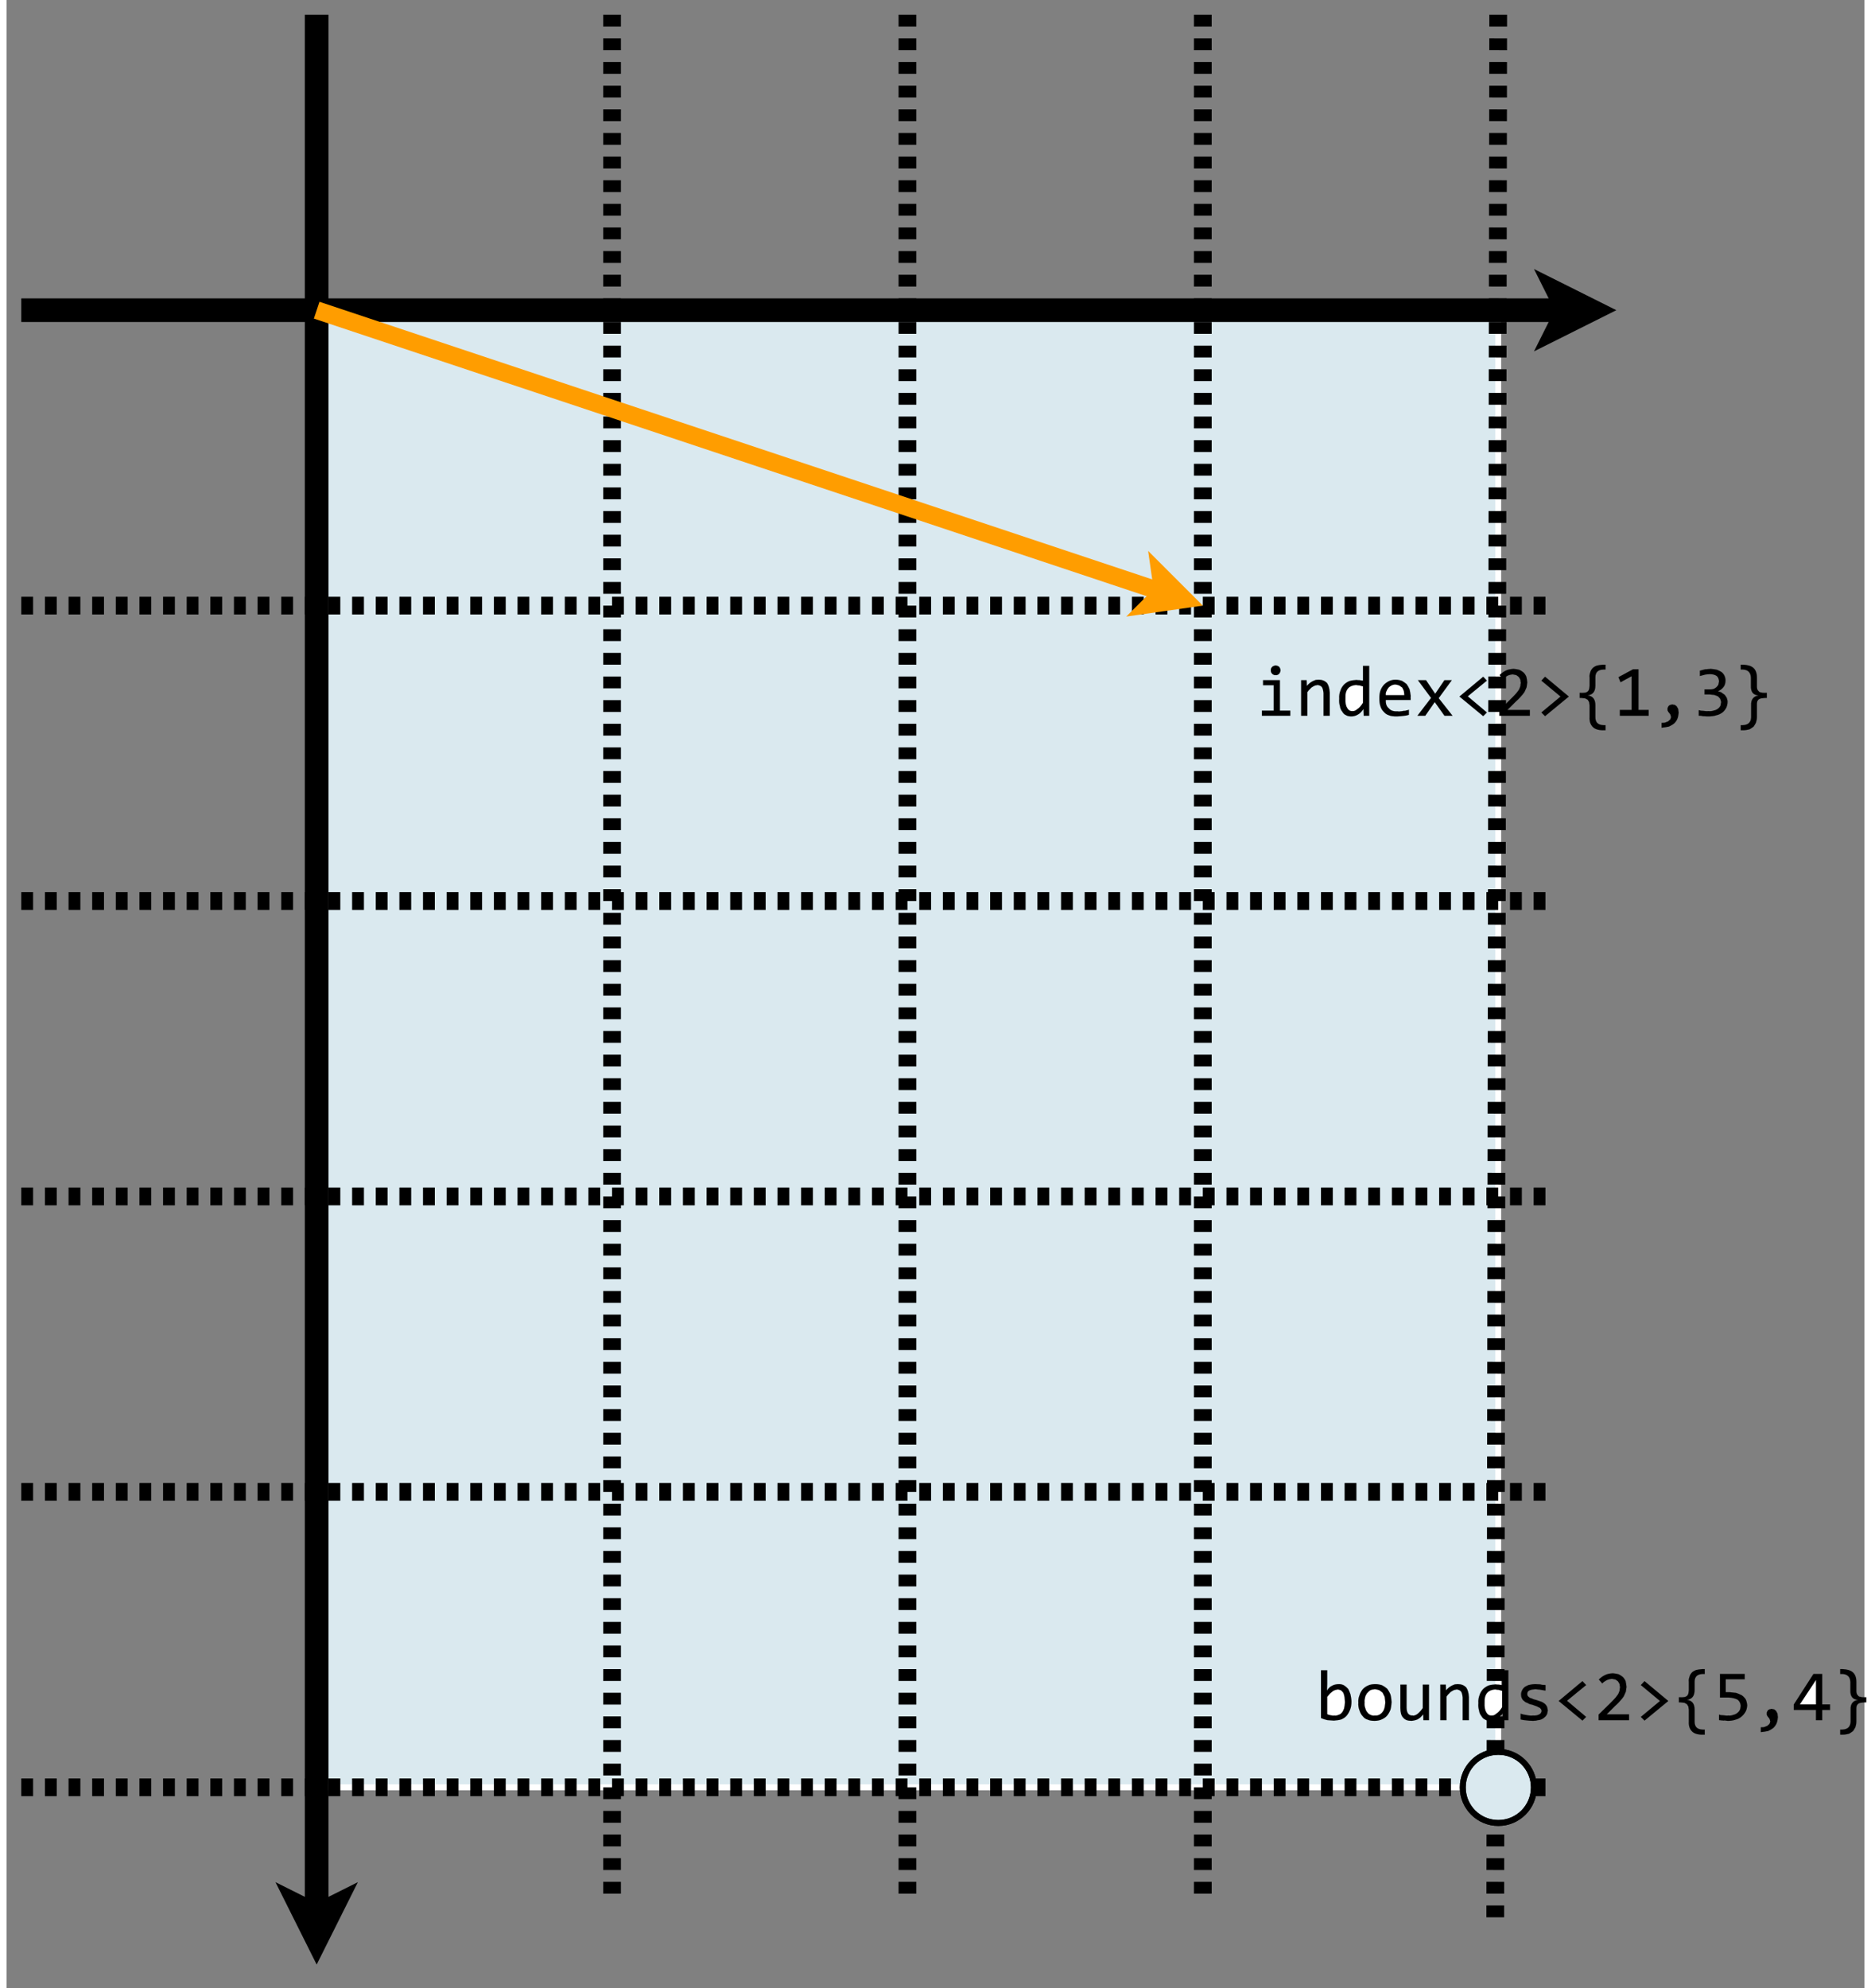 <?xml version="1.0" encoding="UTF-8" standalone="no"?>
<!DOCTYPE svg PUBLIC "-//W3C//DTD SVG 1.0//EN" "http://www.w3.org/TR/2001/PR-SVG-20010719/DTD/svg10.dtd">
<svg width="32cm" height="34cm" viewBox="-105 95 629 673" xmlns="http://www.w3.org/2000/svg" xmlns:xlink="http://www.w3.org/1999/xlink">
  <rect x="-105" y="95" width="629" height="673" fill="#808080" stroke="none"/>
  <g>
    <g>
      <rect style="fill: #dae9ef" x="0" y="200" width="400" height="500"/>
      <rect style="fill: none; fill-opacity:0; stroke-width: 2; stroke: #ffffff" x="0" y="200" width="400" height="500"/>
    </g>
    <g>
      <line style="fill: none; fill-opacity:0; stroke-width: 8; stroke: #000000" x1="-100" y1="200" x2="423.556" y2="200"/>
      <polygon style="fill: #000000" points="431.056,200 421.056,205 423.556,200 421.056,195 "/>
      <polygon style="fill: none; fill-opacity:0; stroke-width: 8; stroke: #000000" points="431.056,200 421.056,205 423.556,200 421.056,195 "/>
    </g>
    <g>
      <line style="fill: none; fill-opacity:0; stroke-width: 8; stroke: #000000" x1="0" y1="100" x2="0" y2="743.556"/>
      <polygon style="fill: #000000" points="0,751.056 -5,741.056 0,743.556 5,741.056 "/>
      <polygon style="fill: none; fill-opacity:0; stroke-width: 8; stroke: #000000" points="0,751.056 -5,741.056 0,743.556 5,741.056 "/>
    </g>
    <line style="fill: none; fill-opacity:0; stroke-width: 6; stroke-dasharray: 4; stroke: #000000" x1="100" y1="100" x2="100" y2="740"/>
    <line style="fill: none; fill-opacity:0; stroke-width: 6; stroke-dasharray: 4; stroke: #000000" x1="200" y1="100" x2="200" y2="740"/>
    <line style="fill: none; fill-opacity:0; stroke-width: 6; stroke-dasharray: 4; stroke: #000000" x1="300" y1="100" x2="300" y2="740"/>
    <line style="fill: none; fill-opacity:0; stroke-width: 6; stroke-dasharray: 4; stroke: #000000" x1="400" y1="100" x2="399" y2="745"/>
    <line style="fill: none; fill-opacity:0; stroke-width: 6; stroke-dasharray: 4; stroke: #000000" x1="-100" y1="300" x2="420" y2="300"/>
    <line style="fill: none; fill-opacity:0; stroke-width: 6; stroke-dasharray: 4; stroke: #000000" x1="-100" y1="400" x2="420" y2="400"/>
    <line style="fill: none; fill-opacity:0; stroke-width: 6; stroke-dasharray: 4; stroke: #000000" x1="-100" y1="500" x2="420" y2="500"/>
    <line style="fill: none; fill-opacity:0; stroke-width: 6; stroke-dasharray: 4; stroke: #000000" x1="-100" y1="600" x2="420" y2="600"/>
    <line style="fill: none; fill-opacity:0; stroke-width: 6; stroke-dasharray: 4; stroke: #000000" x1="-100" y1="700" x2="420" y2="700"/>
    <g>
      <path style="fill: #000000" d="M 350.313 671.016 C 350.313,672.109 350.156,672.969 349.844,673.75 C 349.531,674.531 349.141,675.234 348.672,675.781 C 348.203,676.328 347.578,676.719 346.875,677.031 C 346.094,677.266 345.234,677.344 344.375,677.422 C 343.594,677.344 342.891,677.344 342.188,677.266 C 341.406,677.109 340.703,676.875 340,676.563 L 340,660.391 L 342.109,660.391 L 342.109,665 L 342.031,667.266 C 342.5,666.484 343.125,665.859 343.906,665.547 C 344.531,665.234 345.313,665.078 346.094,665.078 C 346.797,665.078 347.344,665.234 347.891,665.547 C 348.359,665.859 348.828,666.25 349.219,666.719 C 349.531,667.266 349.766,667.891 350,668.594 C 350.156,669.375 350.313,670.234 350.313,671.016 L 350.313,671.016z"/>
      <path style="fill: #ffffff" d="M 348.125 671.172 C 348.047,670.547 348.047,670 347.969,669.453 C 347.891,668.906 347.734,668.438 347.578,668.047 C 347.344,667.734 347.109,667.422 346.797,667.188 C 346.484,667.031 346.094,666.953 345.703,666.875 C 345.391,666.953 345.156,667.031 344.922,667.031 C 344.609,667.188 344.297,667.266 344.063,667.422 C 343.75,667.656 343.438,667.969 343.125,668.203 C 342.734,668.594 342.422,668.984 342.109,669.375 L 342.109,675.234 C 342.5,675.469 342.891,675.547 343.359,675.625 C 343.75,675.703 344.141,675.781 344.531,675.703 C 345,675.781 345.469,675.703 345.938,675.469 C 346.328,675.391 346.719,675.156 347.031,674.766 C 347.344,674.453 347.578,673.984 347.813,673.359 C 347.969,672.813 348.047,672.031 348.125,671.172z"/>
      <path style="fill: #000000" d="M 363.906 671.172 C 363.828,672.109 363.75,672.969 363.516,673.75 C 363.203,674.531 362.813,675.234 362.344,675.781 C 361.875,676.328 361.25,676.719 360.547,677.031 C 359.844,677.344 359.063,677.5 358.203,677.5 C 357.266,677.5 356.484,677.422 355.859,677.109 C 355.156,676.953 354.609,676.563 354.141,675.938 C 353.672,675.469 353.281,674.766 353.047,673.984 C 352.734,673.203 352.578,672.344 352.656,671.328 C 352.578,670.469 352.734,669.609 353.047,668.828 C 353.281,668.047 353.672,667.422 354.141,666.797 C 354.609,666.328 355.156,665.859 355.938,665.547 C 356.563,665.234 357.422,665.078 358.438,665.078 C 359.219,665.078 360,665.234 360.703,665.469 C 361.328,665.781 361.875,666.172 362.422,666.641 C 362.813,667.188 363.203,667.813 363.516,668.594 C 363.75,669.375 363.828,670.234 363.906,671.172 L 363.906,671.172z"/>
      <path style="fill: #ffffff" d="M 361.797 671.25 C 361.719,670.625 361.641,670 361.563,669.375 C 361.328,668.906 361.094,668.438 360.859,667.969 C 360.469,667.656 360.078,667.344 359.688,667.109 C 359.219,666.953 358.75,666.875 358.281,666.797 C 357.578,666.875 357.031,666.953 356.641,667.188 C 356.172,667.5 355.859,667.891 355.547,668.203 C 355.234,668.672 355,669.141 354.922,669.609 C 354.766,670.234 354.688,670.781 354.766,671.25 C 354.688,672.031 354.766,672.656 355,673.203 C 355.156,673.828 355.391,674.297 355.703,674.609 C 355.938,675 356.328,675.313 356.797,675.469 C 357.188,675.703 357.656,675.781 358.281,675.703 C 358.828,675.781 359.375,675.625 359.844,675.391 C 360.234,675.156 360.625,674.844 360.938,674.375 C 361.25,673.984 361.406,673.516 361.563,672.969 C 361.641,672.5 361.719,671.953 361.797,671.25z"/>
      <path style="fill: #000000" d="M 376.563 677.266 L 374.688,677.266 L 374.609,675.313 C 374.219,675.781 373.828,676.172 373.594,676.406 C 373.203,676.719 372.891,676.875 372.656,677.031 C 372.266,677.188 371.953,677.266 371.641,677.344 C 371.25,677.422 370.938,677.5 370.625,677.5 C 369.375,677.5 368.438,677.188 367.813,676.406 C 367.188,675.781 366.875,674.688 366.875,673.125 L 366.875,665.234 L 368.984,665.234 L 368.984,672.969 C 368.984,674.844 369.688,675.781 371.094,675.703 C 371.328,675.781 371.563,675.703 371.797,675.625 C 372.031,675.547 372.266,675.469 372.578,675.234 C 372.813,675.078 373.125,674.766 373.438,674.453 C 373.75,674.141 374.063,673.75 374.453,673.203 L 374.453,665.234 L 376.563,665.234 L 376.563,677.266z"/>
      <path style="fill: #000000" d="M 380.391 665.234 L 382.266,665.234 L 382.344,667.188 C 382.656,666.797 382.969,666.484 383.359,666.172 C 383.672,665.938 384.063,665.703 384.375,665.547 C 384.688,665.391 385,665.313 385.313,665.156 C 385.625,665.156 385.938,665.078 386.328,665.078 C 387.5,665.078 388.438,665.469 389.141,666.172 C 389.688,666.953 390,668.047 390.078,669.453 L 390.078,677.266 L 387.969,677.266 L 387.969,669.609 C 387.891,668.75 387.734,668.047 387.422,667.578 C 387.109,667.188 386.563,666.953 385.938,666.875 C 385.625,666.953 385.391,667.031 385.156,667.031 C 384.844,667.188 384.609,667.266 384.375,667.422 C 384.063,667.578 383.75,667.813 383.516,668.125 C 383.125,668.438 382.813,668.828 382.5,669.297 L 382.5,677.266 L 380.391,677.266 L 380.391,665.234z"/>
      <path style="fill: #000000" d="M 393.281 671.484 C 393.203,670.547 393.359,669.609 393.672,668.828 C 393.906,668.047 394.297,667.422 394.844,666.797 C 395.313,666.328 395.938,665.859 396.719,665.547 C 397.422,665.313 398.203,665.234 399.141,665.156 C 399.453,665.234 399.844,665.234 400.234,665.234 C 400.547,665.313 400.938,665.391 401.328,665.391 L 401.328,660.391 L 403.438,660.391 L 403.438,677.266 L 401.563,677.266 L 401.484,675 C 400.859,675.938 400.234,676.563 399.609,676.875 C 398.828,677.344 398.125,677.5 397.422,677.5 C 396.719,677.5 396.094,677.422 395.625,677.109 C 395,676.875 394.609,676.406 394.297,675.859 C 393.906,675.391 393.594,674.766 393.516,673.984 C 393.281,673.281 393.203,672.5 393.281,671.484 L 393.281,671.484z"/>
      <path style="fill: #ffffff" d="M 395.391 671.406 C 395.313,672.891 395.547,673.984 396.016,674.688 C 396.406,675.391 397.031,675.781 397.813,675.703 C 398.281,675.781 398.828,675.547 399.453,675 C 400.078,674.609 400.703,673.906 401.328,672.891 L 401.328,667.344 C 401.016,667.266 400.625,667.188 400.234,667.031 C 399.766,667.031 399.375,666.953 398.984,666.875 C 397.813,666.953 396.875,667.344 396.328,667.969 C 395.625,668.75 395.313,669.844 395.391,671.406z"/>
      <path style="fill: #000000" d="M 416.797 673.984 C 416.719,674.453 416.641,674.844 416.563,675.156 C 416.406,675.469 416.25,675.781 416.016,676.016 C 415.703,676.328 415.391,676.563 415.156,676.719 C 414.766,676.953 414.453,677.109 414.063,677.188 C 413.672,677.266 413.281,677.266 412.891,677.422 C 412.5,677.422 412.109,677.5 411.797,677.5 C 410.938,677.5 410.156,677.422 409.531,677.344 C 408.75,677.266 408.125,677.188 407.578,677.031 L 407.578,675.078 C 408.203,675.313 408.906,675.469 409.609,675.547 C 410.313,675.703 411.016,675.781 411.719,675.703 C 412.656,675.781 413.359,675.625 413.906,675.313 C 414.375,675.078 414.609,674.688 414.688,674.141 C 414.609,673.984 414.609,673.828 414.531,673.594 C 414.453,673.516 414.297,673.359 414.141,673.125 C 413.906,673.047 413.594,672.891 413.203,672.656 C 412.734,672.5 412.188,672.266 411.484,672.031 C 410.938,671.953 410.391,671.797 410,671.484 C 409.453,671.328 409.063,671.094 408.75,670.781 C 408.359,670.547 408.125,670.156 407.969,669.766 C 407.813,669.453 407.734,669.063 407.734,668.438 C 407.734,668.203 407.813,667.813 407.969,667.422 C 408.125,667.031 408.359,666.641 408.75,666.25 C 409.063,665.938 409.531,665.703 410.234,665.391 C 410.859,665.234 411.719,665.078 412.656,665.078 C 413.125,665.078 413.594,665.156 414.219,665.156 C 414.688,665.313 415.313,665.391 416.016,665.391 L 416.016,667.266 C 415.313,667.188 414.688,667.031 414.141,666.953 C 413.516,666.875 413.047,666.875 412.656,666.797 C 412.109,666.875 411.641,666.875 411.328,666.953 C 410.938,667.031 410.625,667.188 410.469,667.266 C 410.156,667.422 410,667.578 410,667.734 C 409.844,667.969 409.844,668.125 409.844,668.359 C 409.844,668.594 409.844,668.828 409.922,668.906 C 410,669.141 410.156,669.297 410.391,669.453 C 410.625,669.688 410.938,669.844 411.406,669.922 C 411.719,670.156 412.266,670.313 412.969,670.469 C 413.672,670.703 414.297,670.938 414.766,671.094 C 415.234,671.328 415.625,671.563 415.938,671.875 C 416.25,672.188 416.406,672.5 416.563,672.813 C 416.641,673.203 416.719,673.594 416.797,673.984 L 416.797,673.984z"/>
      <path style="fill: #000000" d="M 429.766 676.172 L 428.516,677.422 L 420.469,670.781 L 428.516,664.063 L 429.766,665.391 L 423.281,670.703 L 429.766,676.172z"/>
      <path style="fill: #000000" d="M 444.297 677.266 L 433.984,677.266 L 433.984,675.391 L 438.047,671.406 C 438.672,670.781 439.219,670.234 439.688,669.688 C 440,669.297 440.313,668.906 440.625,668.438 C 440.781,668.125 440.938,667.734 441.094,667.266 C 441.094,666.953 441.172,666.563 441.25,666.094 C 441.172,665.781 441.094,665.391 441.094,665.078 C 440.938,664.766 440.781,664.453 440.547,664.141 C 440.313,663.906 440,663.75 439.688,663.516 C 439.297,663.438 438.906,663.359 438.516,663.281 C 437.734,663.359 437.188,663.516 436.719,663.75 C 436.172,664.063 435.625,664.375 435.234,664.844 L 434.063,663.516 C 434.609,662.969 435.313,662.422 436.094,662.031 C 436.797,661.641 437.734,661.484 438.828,661.406 C 439.453,661.484 440.078,661.563 440.703,661.719 C 441.25,661.953 441.719,662.266 442.188,662.656 C 442.578,663.047 442.891,663.516 443.125,664.063 C 443.281,664.688 443.359,665.313 443.438,666.016 C 443.359,666.641 443.281,667.188 443.203,667.656 C 442.969,668.203 442.734,668.75 442.5,669.219 C 442.109,669.766 441.719,670.313 441.25,670.781 C 440.703,671.406 440.156,671.953 439.531,672.5 L 436.719,675.313 L 444.297,675.313 L 444.297,677.266z"/>
      <path style="fill: #000000" d="M 448.281 665.391 L 449.531,664.063 L 457.578,670.781 L 449.531,677.422 L 448.281,676.172 L 454.766,670.781 L 448.281,665.391z"/>
      <path style="fill: #000000" d="M 469.922 682.188 L 469.063,682.188 C 467.5,682.188 466.328,681.797 465.625,681.094 C 464.844,680.313 464.453,679.219 464.531,677.813 L 464.531,673.672 C 464.453,673.359 464.453,673.047 464.375,672.656 C 464.219,672.422 464.063,672.109 463.906,671.875 C 463.672,671.719 463.359,671.563 463.047,671.406 C 462.656,671.328 462.188,671.328 461.641,671.25 L 461.172,671.25 L 461.172,669.531 L 461.641,669.531 C 462.188,669.531 462.656,669.531 463.125,669.453 C 463.438,669.375 463.75,669.219 463.984,668.984 C 464.141,668.828 464.297,668.594 464.375,668.281 C 464.453,668.047 464.453,667.656 464.531,667.188 L 464.531,664.297 C 464.453,663.75 464.531,663.203 464.766,662.578 C 464.844,662.109 465.156,661.641 465.547,661.172 C 465.859,660.859 466.328,660.547 466.953,660.313 C 467.5,660.156 468.203,660.078 469.063,660 L 469.922,660 L 469.922,661.641 L 469.219,661.641 C 467.344,661.719 466.484,662.578 466.484,664.297 L 466.484,667.109 C 466.484,669.063 465.625,670.156 463.906,670.391 C 465.625,670.625 466.484,671.719 466.484,673.672 L 466.484,677.734 C 466.484,679.531 467.344,680.391 469.219,680.469 L 469.922,680.469 L 469.922,682.188z"/>
      <path style="fill: #000000" d="M 484.297 672.266 C 484.219,673.125 484.063,673.828 483.75,674.375 C 483.359,675.078 482.891,675.625 482.422,676.016 C 481.797,676.563 481.094,676.953 480.313,677.109 C 479.453,677.422 478.594,677.5 477.734,677.5 C 477.422,677.5 477.188,677.422 477.031,677.422 C 476.719,677.344 476.484,677.344 476.25,677.422 C 475.938,677.344 475.703,677.344 475.469,677.344 C 475.156,677.266 474.922,677.266 474.766,677.266 L 474.766,675.391 C 475.156,675.547 475.625,675.625 476.25,675.625 C 476.797,675.703 477.344,675.781 477.969,675.703 C 478.516,675.781 479.063,675.703 479.609,675.469 C 480.078,675.391 480.547,675.156 480.938,674.844 C 481.25,674.609 481.563,674.297 481.797,673.828 C 481.953,673.516 482.031,673.047 482.109,672.422 C 482.031,671.484 481.641,670.781 481.016,670.313 C 480.234,669.922 479.297,669.688 478.047,669.609 L 475.078,669.609 L 475.078,661.641 L 483.438,661.641 L 483.438,663.438 L 477.031,663.438 L 477.031,667.813 L 478.359,667.813 C 479.063,667.891 479.766,667.969 480.547,668.047 C 481.172,668.281 481.797,668.516 482.422,668.828 C 482.891,669.141 483.359,669.609 483.75,670.156 C 484.063,670.781 484.219,671.484 484.297,672.266 L 484.297,672.266z"/>
      <path style="fill: #000000" d="M 488.906 679.688 C 489.297,679.688 489.688,679.688 490.078,679.609 C 490.469,679.453 490.781,679.297 491.094,679.219 C 491.328,678.984 491.563,678.75 491.797,678.594 C 491.953,678.281 492.031,678.047 492.109,677.734 C 492.031,677.422 491.953,677.188 491.875,676.875 C 491.719,676.719 491.641,676.484 491.484,676.328 C 491.328,676.172 491.172,676.016 491.094,675.781 C 490.938,675.625 490.859,675.313 490.938,674.922 C 490.859,674.766 490.938,674.609 491.016,674.453 C 491.094,674.297 491.172,674.141 491.328,673.906 C 491.406,673.828 491.563,673.75 491.875,673.594 C 492.031,673.594 492.266,673.516 492.578,673.438 C 492.734,673.516 493.047,673.594 493.359,673.594 C 493.594,673.75 493.828,673.906 494.063,674.141 C 494.219,674.375 494.375,674.688 494.531,675 C 494.609,675.469 494.609,675.859 494.688,676.25 C 494.609,676.953 494.531,677.578 494.297,678.203 C 494.063,678.828 493.672,679.375 493.203,679.844 C 492.656,680.313 492.031,680.625 491.406,680.938 C 490.625,681.094 489.844,681.25 488.906,681.328 L 488.906,679.688z"/>
      <path style="fill: #000000" d="M 512.344 673.828 L 509.688,673.828 L 509.688,677.266 L 507.578,677.266 L 507.578,673.828 L 500.078,673.828 L 500.078,671.953 L 506.719,661.641 L 509.688,661.641 L 509.688,671.953 L 512.344,671.953 L 512.344,673.828z"/>
      <path style="fill: #ffffff" d="M 507.578 663.672 L 502.109,671.953 L 507.578,671.953z"/>
      <path style="fill: #000000" d="M 515.781 660 L 516.641,660 C 518.125,660.078 519.297,660.391 520.078,661.094 C 520.859,661.797 521.25,662.891 521.25,664.297 L 521.25,667.109 C 521.25,667.5 521.25,667.813 521.328,668.125 C 521.406,668.438 521.563,668.75 521.797,668.906 C 521.953,669.219 522.266,669.375 522.656,669.375 C 522.969,669.531 523.438,669.531 524.063,669.531 L 524.609,669.531 L 524.609,671.25 L 524.063,671.25 C 523.438,671.328 522.969,671.328 522.656,671.406 C 522.266,671.484 521.953,671.641 521.797,671.797 C 521.563,672.031 521.406,672.266 521.328,672.578 C 521.25,672.891 521.25,673.281 521.25,673.594 L 521.25,677.813 C 521.25,678.438 521.094,679.063 520.938,679.609 C 520.703,680.078 520.469,680.469 520.156,680.938 C 519.766,681.25 519.297,681.563 518.75,681.875 C 518.125,682.031 517.422,682.188 516.641,682.188 L 515.781,682.188 L 515.781,680.469 L 516.484,680.469 C 518.281,680.391 519.219,679.531 519.297,677.813 L 519.297,673.672 C 519.219,671.797 520.078,670.703 521.797,670.391 C 520,670.313 519.141,669.219 519.219,667.109 L 519.219,664.375 C 519.141,662.578 518.203,661.719 516.484,661.641 L 515.781,661.641 L 515.781,660z"/>
      <path style="fill: none; fill-opacity:0; stroke-width: 0.02; stroke-linecap: round; stroke: #000000" d="M 350.313 671.016 C 350.313,672.109 350.156,672.969 349.844,673.75 C 349.531,674.531 349.141,675.234 348.672,675.781 C 348.203,676.328 347.578,676.719 346.875,677.031 C 346.094,677.266 345.234,677.344 344.375,677.422 C 343.594,677.344 342.891,677.344 342.188,677.266 C 341.406,677.109 340.703,676.875 340,676.563 L 340,660.391 L 342.109,660.391 L 342.109,665 L 342.031,667.266 C 342.5,666.484 343.125,665.859 343.906,665.547 C 344.531,665.234 345.313,665.078 346.094,665.078 C 346.797,665.078 347.344,665.234 347.891,665.547 C 348.359,665.859 348.828,666.25 349.219,666.719 C 349.531,667.266 349.766,667.891 350,668.594 C 350.156,669.375 350.313,670.234 350.313,671.016 L 350.313,671.016"/>
      <path style="fill: none; fill-opacity:0; stroke-width: 0.02; stroke-linecap: round; stroke: #000000" d="M 348.125 671.172 C 348.047,670.547 348.047,670 347.969,669.453 C 347.891,668.906 347.734,668.438 347.578,668.047 C 347.344,667.734 347.109,667.422 346.797,667.188 C 346.484,667.031 346.094,666.953 345.703,666.875 C 345.391,666.953 345.156,667.031 344.922,667.031 C 344.609,667.188 344.297,667.266 344.063,667.422 C 343.75,667.656 343.438,667.969 343.125,668.203 C 342.734,668.594 342.422,668.984 342.109,669.375 L 342.109,675.234 C 342.5,675.469 342.891,675.547 343.359,675.625 C 343.75,675.703 344.141,675.781 344.531,675.703 C 345,675.781 345.469,675.703 345.938,675.469 C 346.328,675.391 346.719,675.156 347.031,674.766 C 347.344,674.453 347.578,673.984 347.813,673.359 C 347.969,672.813 348.047,672.031 348.125,671.172 L 348.125,671.172"/>
      <path style="fill: none; fill-opacity:0; stroke-width: 0.02; stroke-linecap: round; stroke: #000000" d="M 363.906 671.172 C 363.828,672.109 363.75,672.969 363.516,673.75 C 363.203,674.531 362.813,675.234 362.344,675.781 C 361.875,676.328 361.25,676.719 360.547,677.031 C 359.844,677.344 359.063,677.5 358.203,677.5 C 357.266,677.5 356.484,677.422 355.859,677.109 C 355.156,676.953 354.609,676.563 354.141,675.938 C 353.672,675.469 353.281,674.766 353.047,673.984 C 352.734,673.203 352.578,672.344 352.656,671.328 C 352.578,670.469 352.734,669.609 353.047,668.828 C 353.281,668.047 353.672,667.422 354.141,666.797 C 354.609,666.328 355.156,665.859 355.938,665.547 C 356.563,665.234 357.422,665.078 358.438,665.078 C 359.219,665.078 360,665.234 360.703,665.469 C 361.328,665.781 361.875,666.172 362.422,666.641 C 362.813,667.188 363.203,667.813 363.516,668.594 C 363.75,669.375 363.828,670.234 363.906,671.172 L 363.906,671.172"/>
      <path style="fill: none; fill-opacity:0; stroke-width: 0.02; stroke-linecap: round; stroke: #000000" d="M 361.797 671.25 C 361.719,670.625 361.641,670 361.563,669.375 C 361.328,668.906 361.094,668.438 360.859,667.969 C 360.469,667.656 360.078,667.344 359.688,667.109 C 359.219,666.953 358.75,666.875 358.281,666.797 C 357.578,666.875 357.031,666.953 356.641,667.188 C 356.172,667.5 355.859,667.891 355.547,668.203 C 355.234,668.672 355,669.141 354.922,669.609 C 354.766,670.234 354.688,670.781 354.766,671.25 C 354.688,672.031 354.766,672.656 355,673.203 C 355.156,673.828 355.391,674.297 355.703,674.609 C 355.938,675 356.328,675.313 356.797,675.469 C 357.188,675.703 357.656,675.781 358.281,675.703 C 358.828,675.781 359.375,675.625 359.844,675.391 C 360.234,675.156 360.625,674.844 360.938,674.375 C 361.25,673.984 361.406,673.516 361.563,672.969 C 361.641,672.5 361.719,671.953 361.797,671.25 L 361.797,671.25"/>
      <path style="fill: none; fill-opacity:0; stroke-width: 0.02; stroke-linecap: round; stroke: #000000" d="M 376.563 677.266 L 374.688,677.266 L 374.609,675.313 C 374.219,675.781 373.828,676.172 373.594,676.406 C 373.203,676.719 372.891,676.875 372.656,677.031 C 372.266,677.188 371.953,677.266 371.641,677.344 C 371.25,677.422 370.938,677.5 370.625,677.5 C 369.375,677.5 368.438,677.188 367.813,676.406 C 367.188,675.781 366.875,674.688 366.875,673.125 L 366.875,665.234 L 368.984,665.234 L 368.984,672.969 C 368.984,674.844 369.688,675.781 371.094,675.703 C 371.328,675.781 371.563,675.703 371.797,675.625 C 372.031,675.547 372.266,675.469 372.578,675.234 C 372.813,675.078 373.125,674.766 373.438,674.453 C 373.75,674.141 374.063,673.75 374.453,673.203 L 374.453,665.234 L 376.563,665.234 L 376.563,677.266"/>
      <path style="fill: none; fill-opacity:0; stroke-width: 0.02; stroke-linecap: round; stroke: #000000" d="M 380.391 665.234 L 382.266,665.234 L 382.344,667.188 C 382.656,666.797 382.969,666.484 383.359,666.172 C 383.672,665.938 384.063,665.703 384.375,665.547 C 384.688,665.391 385,665.313 385.313,665.156 C 385.625,665.156 385.938,665.078 386.328,665.078 C 387.5,665.078 388.438,665.469 389.141,666.172 C 389.688,666.953 390,668.047 390.078,669.453 L 390.078,677.266 L 387.969,677.266 L 387.969,669.609 C 387.891,668.75 387.734,668.047 387.422,667.578 C 387.109,667.188 386.563,666.953 385.938,666.875 C 385.625,666.953 385.391,667.031 385.156,667.031 C 384.844,667.188 384.609,667.266 384.375,667.422 C 384.063,667.578 383.75,667.813 383.516,668.125 C 383.125,668.438 382.813,668.828 382.5,669.297 L 382.5,677.266 L 380.391,677.266 L 380.391,665.234"/>
      <path style="fill: none; fill-opacity:0; stroke-width: 0.02; stroke-linecap: round; stroke: #000000" d="M 393.281 671.484 C 393.203,670.547 393.359,669.609 393.672,668.828 C 393.906,668.047 394.297,667.422 394.844,666.797 C 395.313,666.328 395.938,665.859 396.719,665.547 C 397.422,665.313 398.203,665.234 399.141,665.156 C 399.453,665.234 399.844,665.234 400.234,665.234 C 400.547,665.313 400.938,665.391 401.328,665.391 L 401.328,660.391 L 403.438,660.391 L 403.438,677.266 L 401.563,677.266 L 401.484,675 C 400.859,675.938 400.234,676.563 399.609,676.875 C 398.828,677.344 398.125,677.5 397.422,677.5 C 396.719,677.5 396.094,677.422 395.625,677.109 C 395,676.875 394.609,676.406 394.297,675.859 C 393.906,675.391 393.594,674.766 393.516,673.984 C 393.281,673.281 393.203,672.5 393.281,671.484 L 393.281,671.484"/>
      <path style="fill: none; fill-opacity:0; stroke-width: 0.02; stroke-linecap: round; stroke: #000000" d="M 395.391 671.406 C 395.313,672.891 395.547,673.984 396.016,674.688 C 396.406,675.391 397.031,675.781 397.813,675.703 C 398.281,675.781 398.828,675.547 399.453,675 C 400.078,674.609 400.703,673.906 401.328,672.891 L 401.328,667.344 C 401.016,667.266 400.625,667.188 400.234,667.031 C 399.766,667.031 399.375,666.953 398.984,666.875 C 397.813,666.953 396.875,667.344 396.328,667.969 C 395.625,668.75 395.313,669.844 395.391,671.406 L 395.391,671.406"/>
      <path style="fill: none; fill-opacity:0; stroke-width: 0.02; stroke-linecap: round; stroke: #000000" d="M 416.797 673.984 C 416.719,674.453 416.641,674.844 416.563,675.156 C 416.406,675.469 416.25,675.781 416.016,676.016 C 415.703,676.328 415.391,676.563 415.156,676.719 C 414.766,676.953 414.453,677.109 414.063,677.188 C 413.672,677.266 413.281,677.266 412.891,677.422 C 412.5,677.422 412.109,677.5 411.797,677.5 C 410.938,677.5 410.156,677.422 409.531,677.344 C 408.75,677.266 408.125,677.188 407.578,677.031 L 407.578,675.078 C 408.203,675.313 408.906,675.469 409.609,675.547 C 410.313,675.703 411.016,675.781 411.719,675.703 C 412.656,675.781 413.359,675.625 413.906,675.313 C 414.375,675.078 414.609,674.688 414.688,674.141 C 414.609,673.984 414.609,673.828 414.531,673.594 C 414.453,673.516 414.297,673.359 414.141,673.125 C 413.906,673.047 413.594,672.891 413.203,672.656 C 412.734,672.5 412.188,672.266 411.484,672.031 C 410.938,671.953 410.391,671.797 410,671.484 C 409.453,671.328 409.063,671.094 408.75,670.781 C 408.359,670.547 408.125,670.156 407.969,669.766 C 407.813,669.453 407.734,669.063 407.734,668.438 C 407.734,668.203 407.813,667.813 407.969,667.422 C 408.125,667.031 408.359,666.641 408.75,666.25 C 409.063,665.938 409.531,665.703 410.234,665.391 C 410.859,665.234 411.719,665.078 412.656,665.078 C 413.125,665.078 413.594,665.156 414.219,665.156 C 414.688,665.313 415.313,665.391 416.016,665.391 L 416.016,667.266 C 415.313,667.188 414.688,667.031 414.141,666.953 C 413.516,666.875 413.047,666.875 412.656,666.797 C 412.109,666.875 411.641,666.875 411.328,666.953 C 410.938,667.031 410.625,667.188 410.469,667.266 C 410.156,667.422 410,667.578 410,667.734 C 409.844,667.969 409.844,668.125 409.844,668.359 C 409.844,668.594 409.844,668.828 409.922,668.906 C 410,669.141 410.156,669.297 410.391,669.453 C 410.625,669.688 410.938,669.844 411.406,669.922 C 411.719,670.156 412.266,670.313 412.969,670.469 C 413.672,670.703 414.297,670.938 414.766,671.094 C 415.234,671.328 415.625,671.563 415.938,671.875 C 416.25,672.188 416.406,672.5 416.563,672.813 C 416.641,673.203 416.719,673.594 416.797,673.984 L 416.797,673.984"/>
      <path style="fill: none; fill-opacity:0; stroke-width: 0.02; stroke-linecap: round; stroke: #000000" d="M 429.766 676.172 L 428.516,677.422 L 420.469,670.781 L 428.516,664.063 L 429.766,665.391 L 423.281,670.703 L 429.766,676.172"/>
      <path style="fill: none; fill-opacity:0; stroke-width: 0.02; stroke-linecap: round; stroke: #000000" d="M 444.297 677.266 L 433.984,677.266 L 433.984,675.391 L 438.047,671.406 C 438.672,670.781 439.219,670.234 439.688,669.688 C 440,669.297 440.313,668.906 440.625,668.438 C 440.781,668.125 440.938,667.734 441.094,667.266 C 441.094,666.953 441.172,666.563 441.25,666.094 C 441.172,665.781 441.094,665.391 441.094,665.078 C 440.938,664.766 440.781,664.453 440.547,664.141 C 440.313,663.906 440,663.75 439.688,663.516 C 439.297,663.438 438.906,663.359 438.516,663.281 C 437.734,663.359 437.188,663.516 436.719,663.75 C 436.172,664.063 435.625,664.375 435.234,664.844 L 434.063,663.516 C 434.609,662.969 435.313,662.422 436.094,662.031 C 436.797,661.641 437.734,661.484 438.828,661.406 C 439.453,661.484 440.078,661.563 440.703,661.719 C 441.25,661.953 441.719,662.266 442.188,662.656 C 442.578,663.047 442.891,663.516 443.125,664.063 C 443.281,664.688 443.359,665.313 443.438,666.016 C 443.359,666.641 443.281,667.188 443.203,667.656 C 442.969,668.203 442.734,668.75 442.5,669.219 C 442.109,669.766 441.719,670.313 441.25,670.781 C 440.703,671.406 440.156,671.953 439.531,672.5 L 436.719,675.313 L 444.297,675.313 L 444.297,677.266"/>
      <path style="fill: none; fill-opacity:0; stroke-width: 0.02; stroke-linecap: round; stroke: #000000" d="M 448.281 665.391 L 449.531,664.063 L 457.578,670.781 L 449.531,677.422 L 448.281,676.172 L 454.766,670.781 L 448.281,665.391"/>
      <path style="fill: none; fill-opacity:0; stroke-width: 0.02; stroke-linecap: round; stroke: #000000" d="M 469.922 682.188 L 469.063,682.188 C 467.5,682.188 466.328,681.797 465.625,681.094 C 464.844,680.313 464.453,679.219 464.531,677.813 L 464.531,673.672 C 464.453,673.359 464.453,673.047 464.375,672.656 C 464.219,672.422 464.063,672.109 463.906,671.875 C 463.672,671.719 463.359,671.563 463.047,671.406 C 462.656,671.328 462.188,671.328 461.641,671.25 L 461.172,671.25 L 461.172,669.531 L 461.641,669.531 C 462.188,669.531 462.656,669.531 463.125,669.453 C 463.438,669.375 463.75,669.219 463.984,668.984 C 464.141,668.828 464.297,668.594 464.375,668.281 C 464.453,668.047 464.453,667.656 464.531,667.188 L 464.531,664.297 C 464.453,663.75 464.531,663.203 464.766,662.578 C 464.844,662.109 465.156,661.641 465.547,661.172 C 465.859,660.859 466.328,660.547 466.953,660.313 C 467.5,660.156 468.203,660.078 469.063,660 L 469.922,660 L 469.922,661.641 L 469.219,661.641 C 467.344,661.719 466.484,662.578 466.484,664.297 L 466.484,667.109 C 466.484,669.063 465.625,670.156 463.906,670.391 C 465.625,670.625 466.484,671.719 466.484,673.672 L 466.484,677.734 C 466.484,679.531 467.344,680.391 469.219,680.469 L 469.922,680.469 L 469.922,682.188"/>
      <path style="fill: none; fill-opacity:0; stroke-width: 0.02; stroke-linecap: round; stroke: #000000" d="M 484.297 672.266 C 484.219,673.125 484.063,673.828 483.75,674.375 C 483.359,675.078 482.891,675.625 482.422,676.016 C 481.797,676.563 481.094,676.953 480.313,677.109 C 479.453,677.422 478.594,677.5 477.734,677.5 C 477.422,677.5 477.188,677.422 477.031,677.422 C 476.719,677.344 476.484,677.344 476.25,677.422 C 475.938,677.344 475.703,677.344 475.469,677.344 C 475.156,677.266 474.922,677.266 474.766,677.266 L 474.766,675.391 C 475.156,675.547 475.625,675.625 476.25,675.625 C 476.797,675.703 477.344,675.781 477.969,675.703 C 478.516,675.781 479.063,675.703 479.609,675.469 C 480.078,675.391 480.547,675.156 480.938,674.844 C 481.25,674.609 481.563,674.297 481.797,673.828 C 481.953,673.516 482.031,673.047 482.109,672.422 C 482.031,671.484 481.641,670.781 481.016,670.313 C 480.234,669.922 479.297,669.688 478.047,669.609 L 475.078,669.609 L 475.078,661.641 L 483.438,661.641 L 483.438,663.438 L 477.031,663.438 L 477.031,667.813 L 478.359,667.813 C 479.063,667.891 479.766,667.969 480.547,668.047 C 481.172,668.281 481.797,668.516 482.422,668.828 C 482.891,669.141 483.359,669.609 483.75,670.156 C 484.063,670.781 484.219,671.484 484.297,672.266 L 484.297,672.266"/>
      <path style="fill: none; fill-opacity:0; stroke-width: 0.02; stroke-linecap: round; stroke: #000000" d="M 488.906 679.688 C 489.297,679.688 489.688,679.688 490.078,679.609 C 490.469,679.453 490.781,679.297 491.094,679.219 C 491.328,678.984 491.563,678.75 491.797,678.594 C 491.953,678.281 492.031,678.047 492.109,677.734 C 492.031,677.422 491.953,677.188 491.875,676.875 C 491.719,676.719 491.641,676.484 491.484,676.328 C 491.328,676.172 491.172,676.016 491.094,675.781 C 490.938,675.625 490.859,675.313 490.938,674.922 C 490.859,674.766 490.938,674.609 491.016,674.453 C 491.094,674.297 491.172,674.141 491.328,673.906 C 491.406,673.828 491.563,673.75 491.875,673.594 C 492.031,673.594 492.266,673.516 492.578,673.438 C 492.734,673.516 493.047,673.594 493.359,673.594 C 493.594,673.75 493.828,673.906 494.063,674.141 C 494.219,674.375 494.375,674.688 494.531,675 C 494.609,675.469 494.609,675.859 494.688,676.25 C 494.609,676.953 494.531,677.578 494.297,678.203 C 494.063,678.828 493.672,679.375 493.203,679.844 C 492.656,680.313 492.031,680.625 491.406,680.938 C 490.625,681.094 489.844,681.25 488.906,681.328 L 488.906,679.688"/>
      <path style="fill: none; fill-opacity:0; stroke-width: 0.02; stroke-linecap: round; stroke: #000000" d="M 512.344 673.828 L 509.688,673.828 L 509.688,677.266 L 507.578,677.266 L 507.578,673.828 L 500.078,673.828 L 500.078,671.953 L 506.719,661.641 L 509.688,661.641 L 509.688,671.953 L 512.344,671.953 L 512.344,673.828"/>
      <path style="fill: none; fill-opacity:0; stroke-width: 0.02; stroke-linecap: round; stroke: #000000" d="M 507.578 663.672 L 502.109,671.953 L 507.578,671.953 L 507.578,663.672"/>
      <path style="fill: none; fill-opacity:0; stroke-width: 0.02; stroke-linecap: round; stroke: #000000" d="M 515.781 660 L 516.641,660 C 518.125,660.078 519.297,660.391 520.078,661.094 C 520.859,661.797 521.25,662.891 521.25,664.297 L 521.25,667.109 C 521.25,667.5 521.25,667.813 521.328,668.125 C 521.406,668.438 521.563,668.75 521.797,668.906 C 521.953,669.219 522.266,669.375 522.656,669.375 C 522.969,669.531 523.438,669.531 524.063,669.531 L 524.609,669.531 L 524.609,671.25 L 524.063,671.25 C 523.438,671.328 522.969,671.328 522.656,671.406 C 522.266,671.484 521.953,671.641 521.797,671.797 C 521.563,672.031 521.406,672.266 521.328,672.578 C 521.25,672.891 521.25,673.281 521.25,673.594 L 521.25,677.813 C 521.25,678.438 521.094,679.063 520.938,679.609 C 520.703,680.078 520.469,680.469 520.156,680.938 C 519.766,681.25 519.297,681.563 518.75,681.875 C 518.125,682.031 517.422,682.188 516.641,682.188 L 515.781,682.188 L 515.781,680.469 L 516.484,680.469 C 518.281,680.391 519.219,679.531 519.297,677.813 L 519.297,673.672 C 519.219,671.797 520.078,670.703 521.797,670.391 C 520,670.313 519.141,669.219 519.219,667.109 L 519.219,664.375 C 519.141,662.578 518.203,661.719 516.484,661.641 L 515.781,661.641 L 515.781,660"/>
    </g>
    <g>
      <line style="fill: none; fill-opacity:0; stroke-width: 6; stroke: #ff9d00" x1="0" y1="200" x2="286.521" y2="295.507"/>
      <polygon style="fill: #ff9d00" points="293.636,297.879 282.568,299.46 286.521,295.507 285.73,289.973 "/>
      <polygon style="fill: none; fill-opacity:0; stroke-width: 6; stroke: #ff9d00" points="293.636,297.879 282.568,299.46 286.521,295.507 285.73,289.973 "/>
    </g>
    <g>
      <ellipse style="fill: #dae9ef" cx="400.039" cy="700.039" rx="12.039" ry="12.039"/>
      <ellipse style="fill: none; fill-opacity:0; stroke-width: 2; stroke: #000000" cx="400.039" cy="700.039" rx="12.039" ry="12.039"/>
      <ellipse style="fill: none; fill-opacity:0; stroke-width: 2; stroke: #000000" cx="400.039" cy="700.039" rx="12.039" ry="12.039"/>
    </g>
    <g>
      <path style="fill: #000000" d="M 323.984 326.953 L 320.391,326.953 L 320.391,325.234 L 326.094,325.234 L 326.094,335.547 L 329.609,335.547 L 329.609,337.266 L 320,337.266 L 320,335.547 L 323.984,335.547 L 323.984,326.953z"/>
      <path style="fill: #000000" d="M 324.688 320.234 C 324.844,320.313 325.078,320.313 325.313,320.391 C 325.469,320.469 325.625,320.625 325.859,320.703 C 325.938,320.938 326.094,321.094 326.172,321.25 C 326.25,321.484 326.25,321.719 326.328,321.875 C 326.25,322.188 326.25,322.344 326.172,322.5 C 326.094,322.734 325.938,322.969 325.859,323.047 C 325.625,323.281 325.469,323.359 325.313,323.438 C 325.078,323.516 324.844,323.594 324.688,323.516 C 324.375,323.594 324.219,323.516 324.063,323.438 C 323.828,323.359 323.594,323.281 323.516,323.047 C 323.281,322.969 323.203,322.734 323.125,322.5 C 323.047,322.344 322.969,322.188 323.047,321.875 C 322.969,321.719 323.047,321.484 323.125,321.25 C 323.203,321.094 323.281,320.938 323.516,320.703 C 323.594,320.625 323.828,320.469 324.063,320.391 C 324.219,320.313 324.375,320.313 324.688,320.234 L 324.688,320.234z"/>
      <path style="fill: #000000" d="M 333.281 325.234 L 335.156,325.234 L 335.234,327.188 C 335.547,326.797 335.859,326.484 336.25,326.172 C 336.563,325.938 336.953,325.703 337.266,325.547 C 337.578,325.391 337.891,325.313 338.203,325.156 C 338.516,325.156 338.828,325.078 339.219,325.078 C 340.391,325.078 341.328,325.469 342.031,326.172 C 342.578,326.953 342.891,328.047 342.969,329.453 L 342.969,337.266 L 340.859,337.266 L 340.859,329.609 C 340.781,328.75 340.625,328.047 340.313,327.578 C 340,327.188 339.453,326.953 338.828,326.875 C 338.516,326.953 338.281,327.031 338.047,327.031 C 337.734,327.188 337.5,327.266 337.266,327.422 C 336.953,327.578 336.641,327.813 336.406,328.125 C 336.016,328.438 335.703,328.828 335.391,329.297 L 335.391,337.266 L 333.281,337.266 L 333.281,325.234z"/>
      <path style="fill: #000000" d="M 346.172 331.484 C 346.094,330.547 346.25,329.609 346.563,328.828 C 346.797,328.047 347.188,327.422 347.734,326.797 C 348.203,326.328 348.828,325.859 349.609,325.547 C 350.313,325.313 351.094,325.234 352.031,325.156 C 352.344,325.234 352.734,325.234 353.125,325.234 C 353.438,325.313 353.828,325.391 354.219,325.391 L 354.219,320.391 L 356.328,320.391 L 356.328,337.266 L 354.453,337.266 L 354.375,335 C 353.75,335.938 353.125,336.563 352.5,336.875 C 351.719,337.344 351.016,337.5 350.313,337.5 C 349.609,337.5 348.984,337.422 348.516,337.109 C 347.891,336.875 347.5,336.406 347.188,335.859 C 346.797,335.391 346.484,334.766 346.406,333.984 C 346.172,333.281 346.094,332.5 346.172,331.484 L 346.172,331.484z"/>
      <path style="fill: #ffffff" d="M 348.281 331.406 C 348.203,332.891 348.438,333.984 348.906,334.688 C 349.297,335.391 349.922,335.781 350.703,335.703 C 351.172,335.781 351.719,335.547 352.344,335 C 352.969,334.609 353.594,333.906 354.219,332.891 L 354.219,327.344 C 353.906,327.266 353.516,327.188 353.125,327.031 C 352.656,327.031 352.266,326.953 351.875,326.875 C 350.703,326.953 349.766,327.344 349.219,327.969 C 348.516,328.75 348.203,329.844 348.281,331.406z"/>
      <path style="fill: #000000" d="M 370.391 330.625 C 370.313,331.016 370.313,331.25 370.391,331.406 C 370.313,331.563 370.313,331.797 370.391,331.953 L 361.953,331.953 C 361.875,333.203 362.188,334.141 362.969,334.766 C 363.594,335.547 364.609,335.859 365.938,335.781 C 366.25,335.859 366.563,335.859 366.953,335.781 C 367.266,335.781 367.656,335.703 367.969,335.625 C 368.281,335.625 368.594,335.625 368.906,335.469 C 369.219,335.469 369.453,335.391 369.766,335.234 L 369.766,336.953 C 369.141,337.188 368.516,337.266 367.813,337.344 C 367.109,337.422 366.406,337.5 365.625,337.5 C 364.531,337.5 363.594,337.422 362.969,337.109 C 362.188,336.875 361.641,336.406 361.172,335.859 C 360.703,335.391 360.313,334.766 360.078,333.906 C 359.844,333.203 359.766,332.344 359.766,331.328 C 359.766,330.469 359.844,329.688 360.078,328.906 C 360.313,328.203 360.703,327.5 361.172,326.953 C 361.641,326.406 362.188,326.016 362.891,325.625 C 363.516,325.313 364.297,325.078 365.234,325.078 C 366.016,325.078 366.719,325.234 367.422,325.469 C 367.969,325.781 368.516,326.172 368.984,326.563 C 369.375,327.109 369.688,327.656 370,328.359 C 370.156,329.063 370.313,329.844 370.391,330.625 L 370.391,330.625z"/>
      <path style="fill: #ffffff" d="M 368.203 330.313 C 368.203,329.844 368.125,329.375 368.047,328.906 C 367.891,328.516 367.734,328.125 367.5,327.734 C 367.188,327.5 366.797,327.266 366.484,327.031 C 366.016,326.875 365.547,326.719 365.078,326.719 C 364.609,326.719 364.219,326.875 363.828,327.031 C 363.438,327.266 363.125,327.5 362.891,327.734 C 362.578,328.125 362.344,328.516 362.188,328.906 C 361.953,329.375 361.875,329.844 361.953,330.313z"/>
      <path style="fill: #000000" d="M 384.531 337.266 L 381.797,337.266 L 378.516,332.656 L 375.313,337.266 L 372.656,337.266 L 377.266,331.25 L 372.813,325.234 L 375.547,325.234 L 378.672,329.844 L 381.797,325.234 L 384.297,325.234 L 379.844,331.328 L 384.531,337.266z"/>
      <path style="fill: #000000" d="M 396.172 336.172 L 394.922,337.422 L 386.875,330.781 L 394.922,324.063 L 396.172,325.391 L 389.688,330.703 L 396.172,336.172z"/>
      <path style="fill: #000000" d="M 410.703 337.266 L 400.391,337.266 L 400.391,335.391 L 404.453,331.406 C 405.078,330.781 405.625,330.234 406.094,329.688 C 406.406,329.297 406.719,328.906 407.031,328.438 C 407.188,328.125 407.344,327.734 407.5,327.266 C 407.5,326.953 407.578,326.563 407.656,326.094 C 407.578,325.781 407.5,325.391 407.5,325.078 C 407.344,324.766 407.188,324.453 406.953,324.141 C 406.719,323.906 406.406,323.75 406.094,323.516 C 405.703,323.438 405.313,323.359 404.922,323.281 C 404.141,323.359 403.594,323.516 403.125,323.75 C 402.578,324.063 402.031,324.375 401.641,324.844 L 400.469,323.516 C 401.016,322.969 401.719,322.422 402.5,322.031 C 403.203,321.641 404.141,321.484 405.234,321.406 C 405.859,321.484 406.484,321.563 407.109,321.719 C 407.656,321.953 408.125,322.266 408.594,322.656 C 408.984,323.047 409.297,323.516 409.531,324.063 C 409.688,324.688 409.766,325.313 409.844,326.016 C 409.766,326.641 409.688,327.188 409.609,327.656 C 409.375,328.203 409.141,328.75 408.906,329.219 C 408.516,329.766 408.125,330.313 407.656,330.781 C 407.109,331.406 406.563,331.953 405.938,332.5 L 403.125,335.313 L 410.703,335.313 L 410.703,337.266z"/>
      <path style="fill: #000000" d="M 414.609 325.391 L 415.859,324.063 L 423.906,330.781 L 415.859,337.422 L 414.609,336.172 L 421.094,330.781 L 414.609,325.391z"/>
      <path style="fill: #000000" d="M 436.328 342.188 L 435.469,342.188 C 433.906,342.188 432.734,341.797 432.031,341.094 C 431.25,340.313 430.859,339.219 430.938,337.813 L 430.938,333.672 C 430.859,333.359 430.859,333.047 430.781,332.656 C 430.625,332.422 430.469,332.109 430.313,331.875 C 430.078,331.719 429.766,331.563 429.453,331.406 C 429.063,331.328 428.594,331.328 428.047,331.25 L 427.578,331.25 L 427.578,329.531 L 428.047,329.531 C 428.594,329.531 429.063,329.531 429.531,329.453 C 429.844,329.375 430.156,329.219 430.391,328.984 C 430.547,328.828 430.703,328.594 430.781,328.281 C 430.859,328.047 430.859,327.656 430.938,327.188 L 430.938,324.297 C 430.859,323.75 430.938,323.203 431.172,322.578 C 431.25,322.109 431.563,321.641 431.953,321.172 C 432.266,320.859 432.734,320.547 433.359,320.313 C 433.906,320.156 434.609,320.078 435.469,320 L 436.328,320 L 436.328,321.641 L 435.625,321.641 C 433.75,321.719 432.891,322.578 432.891,324.297 L 432.891,327.109 C 432.891,329.063 432.031,330.156 430.313,330.391 C 432.031,330.625 432.891,331.719 432.891,333.672 L 432.891,337.734 C 432.891,339.531 433.75,340.391 435.625,340.469 L 436.328,340.469 L 436.328,342.188z"/>
      <path style="fill: #000000" d="M 450.938 337.266 L 441.172,337.266 L 441.172,335.313 L 445.156,335.313 L 445.156,323.906 L 441.406,325.938 L 440.703,324.219 L 445.625,321.563 L 447.5,321.563 L 447.5,335.313 L 450.938,335.313 L 450.938,337.266z"/>
      <path style="fill: #000000" d="M 455.313 339.688 C 455.703,339.688 456.094,339.688 456.484,339.609 C 456.875,339.453 457.188,339.297 457.5,339.219 C 457.734,338.984 457.969,338.75 458.203,338.594 C 458.359,338.281 458.438,338.047 458.516,337.734 C 458.438,337.422 458.359,337.188 458.281,336.875 C 458.125,336.719 458.047,336.484 457.891,336.328 C 457.734,336.172 457.578,336.016 457.5,335.781 C 457.344,335.625 457.266,335.313 457.344,334.922 C 457.266,334.766 457.344,334.609 457.422,334.453 C 457.5,334.297 457.578,334.141 457.734,333.906 C 457.813,333.828 457.969,333.75 458.281,333.594 C 458.438,333.594 458.672,333.516 458.984,333.438 C 459.141,333.516 459.453,333.594 459.766,333.594 C 460,333.75 460.234,333.906 460.469,334.141 C 460.625,334.375 460.781,334.688 460.938,335 C 461.016,335.469 461.016,335.859 461.094,336.25 C 461.016,336.953 460.938,337.578 460.703,338.203 C 460.469,338.828 460.078,339.375 459.609,339.844 C 459.063,340.313 458.438,340.625 457.813,340.938 C 457.031,341.094 456.25,341.25 455.313,341.328 L 455.313,339.688z"/>
      <path style="fill: #000000" d="M 477.656 332.5 C 477.656,333.203 477.5,333.828 477.266,334.453 C 476.953,335.078 476.563,335.625 476.016,336.094 C 475.391,336.563 474.688,336.953 473.906,337.109 C 473.047,337.422 472.031,337.5 470.938,337.5 C 470.234,337.5 469.688,337.422 469.219,337.422 C 468.75,337.266 468.281,337.266 467.891,337.266 L 467.891,335.391 C 468.359,335.547 468.906,335.625 469.453,335.625 C 470,335.703 470.547,335.781 471.172,335.703 C 471.875,335.781 472.5,335.703 473.125,335.469 C 473.594,335.391 474.063,335.156 474.453,334.844 C 474.766,334.609 475,334.297 475.234,333.906 C 475.313,333.594 475.391,333.203 475.469,332.656 C 475.391,332.344 475.313,331.953 475.156,331.563 C 474.922,331.25 474.688,330.938 474.375,330.703 C 474.063,330.547 473.594,330.391 473.125,330.234 C 472.578,330.156 472.109,330.156 471.563,330.078 L 469.844,330.078 L 469.844,328.359 L 471.641,328.359 C 472.031,328.359 472.422,328.359 472.891,328.203 C 473.203,328.125 473.516,327.891 473.828,327.656 C 474.063,327.422 474.297,327.188 474.531,326.797 C 474.609,326.484 474.688,326.094 474.766,325.625 C 474.688,324.844 474.453,324.219 473.984,323.828 C 473.438,323.438 472.656,323.203 471.719,323.203 C 471.094,323.203 470.547,323.281 470.078,323.359 C 469.453,323.516 468.906,323.672 468.281,323.828 L 468.281,322.031 C 468.594,321.953 468.828,321.875 469.141,321.797 C 469.375,321.719 469.688,321.641 470.078,321.563 C 470.313,321.563 470.625,321.563 471.016,321.484 C 471.25,321.484 471.563,321.484 471.875,321.406 C 472.656,321.484 473.359,321.563 474.063,321.719 C 474.609,321.953 475.156,322.188 475.625,322.5 C 476.016,322.813 476.328,323.203 476.563,323.672 C 476.797,324.141 476.953,324.688 476.953,325.313 C 476.953,326.25 476.719,327.031 476.25,327.578 C 475.781,328.203 475.156,328.672 474.375,328.984 C 474.766,329.063 475.156,329.219 475.547,329.375 C 475.938,329.688 476.25,329.922 476.641,330.156 C 476.875,330.469 477.109,330.781 477.344,331.172 C 477.5,331.641 477.656,332.109 477.656,332.5 L 477.656,332.5z"/>
      <path style="fill: #000000" d="M 482.109 320 L 482.969,320 C 484.453,320.078 485.625,320.391 486.406,321.094 C 487.188,321.797 487.578,322.891 487.578,324.297 L 487.578,327.109 C 487.578,327.5 487.578,327.813 487.656,328.125 C 487.734,328.438 487.891,328.75 488.125,328.906 C 488.281,329.219 488.594,329.375 488.984,329.375 C 489.297,329.531 489.766,329.531 490.391,329.531 L 490.938,329.531 L 490.938,331.25 L 490.391,331.25 C 489.766,331.328 489.297,331.328 488.984,331.406 C 488.594,331.484 488.281,331.641 488.125,331.797 C 487.891,332.031 487.734,332.266 487.656,332.578 C 487.578,332.891 487.578,333.281 487.578,333.594 L 487.578,337.813 C 487.578,338.438 487.422,339.063 487.266,339.609 C 487.031,340.078 486.797,340.469 486.484,340.938 C 486.094,341.25 485.625,341.563 485.078,341.875 C 484.453,342.031 483.75,342.188 482.969,342.188 L 482.109,342.188 L 482.109,340.469 L 482.813,340.469 C 484.609,340.391 485.547,339.531 485.625,337.813 L 485.625,333.672 C 485.547,331.797 486.406,330.703 488.125,330.391 C 486.328,330.313 485.469,329.219 485.547,327.109 L 485.547,324.375 C 485.469,322.578 484.531,321.719 482.813,321.641 L 482.109,321.641 L 482.109,320z"/>
      <path style="fill: none; fill-opacity:0; stroke-width: 0.02; stroke-linecap: round; stroke: #000000" d="M 323.984 326.953 L 320.391,326.953 L 320.391,325.234 L 326.094,325.234 L 326.094,335.547 L 329.609,335.547 L 329.609,337.266 L 320,337.266 L 320,335.547 L 323.984,335.547 L 323.984,326.953"/>
      <path style="fill: none; fill-opacity:0; stroke-width: 0.02; stroke-linecap: round; stroke: #000000" d="M 324.688 320.234 C 324.844,320.313 325.078,320.313 325.313,320.391 C 325.469,320.469 325.625,320.625 325.859,320.703 C 325.938,320.938 326.094,321.094 326.172,321.25 C 326.25,321.484 326.25,321.719 326.328,321.875 C 326.25,322.188 326.25,322.344 326.172,322.5 C 326.094,322.734 325.938,322.969 325.859,323.047 C 325.625,323.281 325.469,323.359 325.313,323.438 C 325.078,323.516 324.844,323.594 324.688,323.516 C 324.375,323.594 324.219,323.516 324.063,323.438 C 323.828,323.359 323.594,323.281 323.516,323.047 C 323.281,322.969 323.203,322.734 323.125,322.5 C 323.047,322.344 322.969,322.188 323.047,321.875 C 322.969,321.719 323.047,321.484 323.125,321.25 C 323.203,321.094 323.281,320.938 323.516,320.703 C 323.594,320.625 323.828,320.469 324.063,320.391 C 324.219,320.313 324.375,320.313 324.688,320.234 L 324.688,320.234"/>
      <path style="fill: none; fill-opacity:0; stroke-width: 0.02; stroke-linecap: round; stroke: #000000" d="M 333.281 325.234 L 335.156,325.234 L 335.234,327.188 C 335.547,326.797 335.859,326.484 336.25,326.172 C 336.563,325.938 336.953,325.703 337.266,325.547 C 337.578,325.391 337.891,325.313 338.203,325.156 C 338.516,325.156 338.828,325.078 339.219,325.078 C 340.391,325.078 341.328,325.469 342.031,326.172 C 342.578,326.953 342.891,328.047 342.969,329.453 L 342.969,337.266 L 340.859,337.266 L 340.859,329.609 C 340.781,328.75 340.625,328.047 340.313,327.578 C 340,327.188 339.453,326.953 338.828,326.875 C 338.516,326.953 338.281,327.031 338.047,327.031 C 337.734,327.188 337.5,327.266 337.266,327.422 C 336.953,327.578 336.641,327.813 336.406,328.125 C 336.016,328.438 335.703,328.828 335.391,329.297 L 335.391,337.266 L 333.281,337.266 L 333.281,325.234"/>
      <path style="fill: none; fill-opacity:0; stroke-width: 0.02; stroke-linecap: round; stroke: #000000" d="M 346.172 331.484 C 346.094,330.547 346.25,329.609 346.563,328.828 C 346.797,328.047 347.188,327.422 347.734,326.797 C 348.203,326.328 348.828,325.859 349.609,325.547 C 350.313,325.313 351.094,325.234 352.031,325.156 C 352.344,325.234 352.734,325.234 353.125,325.234 C 353.438,325.313 353.828,325.391 354.219,325.391 L 354.219,320.391 L 356.328,320.391 L 356.328,337.266 L 354.453,337.266 L 354.375,335 C 353.75,335.938 353.125,336.563 352.5,336.875 C 351.719,337.344 351.016,337.5 350.313,337.5 C 349.609,337.5 348.984,337.422 348.516,337.109 C 347.891,336.875 347.5,336.406 347.188,335.859 C 346.797,335.391 346.484,334.766 346.406,333.984 C 346.172,333.281 346.094,332.5 346.172,331.484 L 346.172,331.484"/>
      <path style="fill: none; fill-opacity:0; stroke-width: 0.02; stroke-linecap: round; stroke: #000000" d="M 348.281 331.406 C 348.203,332.891 348.438,333.984 348.906,334.688 C 349.297,335.391 349.922,335.781 350.703,335.703 C 351.172,335.781 351.719,335.547 352.344,335 C 352.969,334.609 353.594,333.906 354.219,332.891 L 354.219,327.344 C 353.906,327.266 353.516,327.188 353.125,327.031 C 352.656,327.031 352.266,326.953 351.875,326.875 C 350.703,326.953 349.766,327.344 349.219,327.969 C 348.516,328.75 348.203,329.844 348.281,331.406 L 348.281,331.406"/>
      <path style="fill: none; fill-opacity:0; stroke-width: 0.02; stroke-linecap: round; stroke: #000000" d="M 370.391 330.625 C 370.313,331.016 370.313,331.25 370.391,331.406 C 370.313,331.563 370.313,331.797 370.391,331.953 L 361.953,331.953 C 361.875,333.203 362.188,334.141 362.969,334.766 C 363.594,335.547 364.609,335.859 365.938,335.781 C 366.25,335.859 366.563,335.859 366.953,335.781 C 367.266,335.781 367.656,335.703 367.969,335.625 C 368.281,335.625 368.594,335.625 368.906,335.469 C 369.219,335.469 369.453,335.391 369.766,335.234 L 369.766,336.953 C 369.141,337.188 368.516,337.266 367.813,337.344 C 367.109,337.422 366.406,337.5 365.625,337.5 C 364.531,337.5 363.594,337.422 362.969,337.109 C 362.188,336.875 361.641,336.406 361.172,335.859 C 360.703,335.391 360.313,334.766 360.078,333.906 C 359.844,333.203 359.766,332.344 359.766,331.328 C 359.766,330.469 359.844,329.688 360.078,328.906 C 360.313,328.203 360.703,327.5 361.172,326.953 C 361.641,326.406 362.188,326.016 362.891,325.625 C 363.516,325.313 364.297,325.078 365.234,325.078 C 366.016,325.078 366.719,325.234 367.422,325.469 C 367.969,325.781 368.516,326.172 368.984,326.563 C 369.375,327.109 369.688,327.656 370,328.359 C 370.156,329.063 370.313,329.844 370.391,330.625 L 370.391,330.625"/>
      <path style="fill: none; fill-opacity:0; stroke-width: 0.02; stroke-linecap: round; stroke: #000000" d="M 368.203 330.313 C 368.203,329.844 368.125,329.375 368.047,328.906 C 367.891,328.516 367.734,328.125 367.5,327.734 C 367.188,327.5 366.797,327.266 366.484,327.031 C 366.016,326.875 365.547,326.719 365.078,326.719 C 364.609,326.719 364.219,326.875 363.828,327.031 C 363.438,327.266 363.125,327.5 362.891,327.734 C 362.578,328.125 362.344,328.516 362.188,328.906 C 361.953,329.375 361.875,329.844 361.953,330.313 L 368.203,330.313"/>
      <path style="fill: none; fill-opacity:0; stroke-width: 0.02; stroke-linecap: round; stroke: #000000" d="M 384.531 337.266 L 381.797,337.266 L 378.516,332.656 L 375.313,337.266 L 372.656,337.266 L 377.266,331.25 L 372.813,325.234 L 375.547,325.234 L 378.672,329.844 L 381.797,325.234 L 384.297,325.234 L 379.844,331.328 L 384.531,337.266"/>
      <path style="fill: none; fill-opacity:0; stroke-width: 0.02; stroke-linecap: round; stroke: #000000" d="M 396.172 336.172 L 394.922,337.422 L 386.875,330.781 L 394.922,324.063 L 396.172,325.391 L 389.688,330.703 L 396.172,336.172"/>
      <path style="fill: none; fill-opacity:0; stroke-width: 0.02; stroke-linecap: round; stroke: #000000" d="M 410.703 337.266 L 400.391,337.266 L 400.391,335.391 L 404.453,331.406 C 405.078,330.781 405.625,330.234 406.094,329.688 C 406.406,329.297 406.719,328.906 407.031,328.438 C 407.188,328.125 407.344,327.734 407.5,327.266 C 407.5,326.953 407.578,326.563 407.656,326.094 C 407.578,325.781 407.5,325.391 407.5,325.078 C 407.344,324.766 407.188,324.453 406.953,324.141 C 406.719,323.906 406.406,323.75 406.094,323.516 C 405.703,323.438 405.313,323.359 404.922,323.281 C 404.141,323.359 403.594,323.516 403.125,323.75 C 402.578,324.063 402.031,324.375 401.641,324.844 L 400.469,323.516 C 401.016,322.969 401.719,322.422 402.5,322.031 C 403.203,321.641 404.141,321.484 405.234,321.406 C 405.859,321.484 406.484,321.563 407.109,321.719 C 407.656,321.953 408.125,322.266 408.594,322.656 C 408.984,323.047 409.297,323.516 409.531,324.063 C 409.688,324.688 409.766,325.313 409.844,326.016 C 409.766,326.641 409.688,327.188 409.609,327.656 C 409.375,328.203 409.141,328.75 408.906,329.219 C 408.516,329.766 408.125,330.313 407.656,330.781 C 407.109,331.406 406.563,331.953 405.938,332.5 L 403.125,335.313 L 410.703,335.313 L 410.703,337.266"/>
      <path style="fill: none; fill-opacity:0; stroke-width: 0.02; stroke-linecap: round; stroke: #000000" d="M 414.609 325.391 L 415.859,324.063 L 423.906,330.781 L 415.859,337.422 L 414.609,336.172 L 421.094,330.781 L 414.609,325.391"/>
      <path style="fill: none; fill-opacity:0; stroke-width: 0.02; stroke-linecap: round; stroke: #000000" d="M 436.328 342.188 L 435.469,342.188 C 433.906,342.188 432.734,341.797 432.031,341.094 C 431.25,340.313 430.859,339.219 430.938,337.813 L 430.938,333.672 C 430.859,333.359 430.859,333.047 430.781,332.656 C 430.625,332.422 430.469,332.109 430.313,331.875 C 430.078,331.719 429.766,331.563 429.453,331.406 C 429.063,331.328 428.594,331.328 428.047,331.25 L 427.578,331.25 L 427.578,329.531 L 428.047,329.531 C 428.594,329.531 429.063,329.531 429.531,329.453 C 429.844,329.375 430.156,329.219 430.391,328.984 C 430.547,328.828 430.703,328.594 430.781,328.281 C 430.859,328.047 430.859,327.656 430.938,327.188 L 430.938,324.297 C 430.859,323.75 430.938,323.203 431.172,322.578 C 431.25,322.109 431.563,321.641 431.953,321.172 C 432.266,320.859 432.734,320.547 433.359,320.313 C 433.906,320.156 434.609,320.078 435.469,320 L 436.328,320 L 436.328,321.641 L 435.625,321.641 C 433.75,321.719 432.891,322.578 432.891,324.297 L 432.891,327.109 C 432.891,329.063 432.031,330.156 430.313,330.391 C 432.031,330.625 432.891,331.719 432.891,333.672 L 432.891,337.734 C 432.891,339.531 433.75,340.391 435.625,340.469 L 436.328,340.469 L 436.328,342.188"/>
      <path style="fill: none; fill-opacity:0; stroke-width: 0.02; stroke-linecap: round; stroke: #000000" d="M 450.938 337.266 L 441.172,337.266 L 441.172,335.313 L 445.156,335.313 L 445.156,323.906 L 441.406,325.938 L 440.703,324.219 L 445.625,321.563 L 447.5,321.563 L 447.5,335.313 L 450.938,335.313 L 450.938,337.266"/>
      <path style="fill: none; fill-opacity:0; stroke-width: 0.02; stroke-linecap: round; stroke: #000000" d="M 455.313 339.688 C 455.703,339.688 456.094,339.688 456.484,339.609 C 456.875,339.453 457.188,339.297 457.5,339.219 C 457.734,338.984 457.969,338.75 458.203,338.594 C 458.359,338.281 458.438,338.047 458.516,337.734 C 458.438,337.422 458.359,337.188 458.281,336.875 C 458.125,336.719 458.047,336.484 457.891,336.328 C 457.734,336.172 457.578,336.016 457.5,335.781 C 457.344,335.625 457.266,335.313 457.344,334.922 C 457.266,334.766 457.344,334.609 457.422,334.453 C 457.5,334.297 457.578,334.141 457.734,333.906 C 457.813,333.828 457.969,333.75 458.281,333.594 C 458.438,333.594 458.672,333.516 458.984,333.438 C 459.141,333.516 459.453,333.594 459.766,333.594 C 460,333.75 460.234,333.906 460.469,334.141 C 460.625,334.375 460.781,334.688 460.938,335 C 461.016,335.469 461.016,335.859 461.094,336.25 C 461.016,336.953 460.938,337.578 460.703,338.203 C 460.469,338.828 460.078,339.375 459.609,339.844 C 459.063,340.313 458.438,340.625 457.813,340.938 C 457.031,341.094 456.25,341.25 455.313,341.328 L 455.313,339.688"/>
      <path style="fill: none; fill-opacity:0; stroke-width: 0.02; stroke-linecap: round; stroke: #000000" d="M 477.656 332.5 C 477.656,333.203 477.5,333.828 477.266,334.453 C 476.953,335.078 476.563,335.625 476.016,336.094 C 475.391,336.563 474.688,336.953 473.906,337.109 C 473.047,337.422 472.031,337.5 470.938,337.5 C 470.234,337.5 469.688,337.422 469.219,337.422 C 468.75,337.266 468.281,337.266 467.891,337.266 L 467.891,335.391 C 468.359,335.547 468.906,335.625 469.453,335.625 C 470,335.703 470.547,335.781 471.172,335.703 C 471.875,335.781 472.5,335.703 473.125,335.469 C 473.594,335.391 474.063,335.156 474.453,334.844 C 474.766,334.609 475,334.297 475.234,333.906 C 475.313,333.594 475.391,333.203 475.469,332.656 C 475.391,332.344 475.313,331.953 475.156,331.563 C 474.922,331.25 474.688,330.938 474.375,330.703 C 474.063,330.547 473.594,330.391 473.125,330.234 C 472.578,330.156 472.109,330.156 471.563,330.078 L 469.844,330.078 L 469.844,328.359 L 471.641,328.359 C 472.031,328.359 472.422,328.359 472.891,328.203 C 473.203,328.125 473.516,327.891 473.828,327.656 C 474.063,327.422 474.297,327.188 474.531,326.797 C 474.609,326.484 474.688,326.094 474.766,325.625 C 474.688,324.844 474.453,324.219 473.984,323.828 C 473.438,323.438 472.656,323.203 471.719,323.203 C 471.094,323.203 470.547,323.281 470.078,323.359 C 469.453,323.516 468.906,323.672 468.281,323.828 L 468.281,322.031 C 468.594,321.953 468.828,321.875 469.141,321.797 C 469.375,321.719 469.688,321.641 470.078,321.563 C 470.313,321.563 470.625,321.563 471.016,321.484 C 471.25,321.484 471.563,321.484 471.875,321.406 C 472.656,321.484 473.359,321.563 474.063,321.719 C 474.609,321.953 475.156,322.188 475.625,322.5 C 476.016,322.813 476.328,323.203 476.563,323.672 C 476.797,324.141 476.953,324.688 476.953,325.313 C 476.953,326.25 476.719,327.031 476.25,327.578 C 475.781,328.203 475.156,328.672 474.375,328.984 C 474.766,329.063 475.156,329.219 475.547,329.375 C 475.938,329.688 476.25,329.922 476.641,330.156 C 476.875,330.469 477.109,330.781 477.344,331.172 C 477.5,331.641 477.656,332.109 477.656,332.5 L 477.656,332.5"/>
      <path style="fill: none; fill-opacity:0; stroke-width: 0.02; stroke-linecap: round; stroke: #000000" d="M 482.109 320 L 482.969,320 C 484.453,320.078 485.625,320.391 486.406,321.094 C 487.188,321.797 487.578,322.891 487.578,324.297 L 487.578,327.109 C 487.578,327.5 487.578,327.813 487.656,328.125 C 487.734,328.438 487.891,328.75 488.125,328.906 C 488.281,329.219 488.594,329.375 488.984,329.375 C 489.297,329.531 489.766,329.531 490.391,329.531 L 490.938,329.531 L 490.938,331.25 L 490.391,331.25 C 489.766,331.328 489.297,331.328 488.984,331.406 C 488.594,331.484 488.281,331.641 488.125,331.797 C 487.891,332.031 487.734,332.266 487.656,332.578 C 487.578,332.891 487.578,333.281 487.578,333.594 L 487.578,337.813 C 487.578,338.438 487.422,339.063 487.266,339.609 C 487.031,340.078 486.797,340.469 486.484,340.938 C 486.094,341.25 485.625,341.563 485.078,341.875 C 484.453,342.031 483.75,342.188 482.969,342.188 L 482.109,342.188 L 482.109,340.469 L 482.813,340.469 C 484.609,340.391 485.547,339.531 485.625,337.813 L 485.625,333.672 C 485.547,331.797 486.406,330.703 488.125,330.391 C 486.328,330.313 485.469,329.219 485.547,327.109 L 485.547,324.375 C 485.469,322.578 484.531,321.719 482.813,321.641 L 482.109,321.641 L 482.109,320"/>
    </g>
  </g>
</svg>
